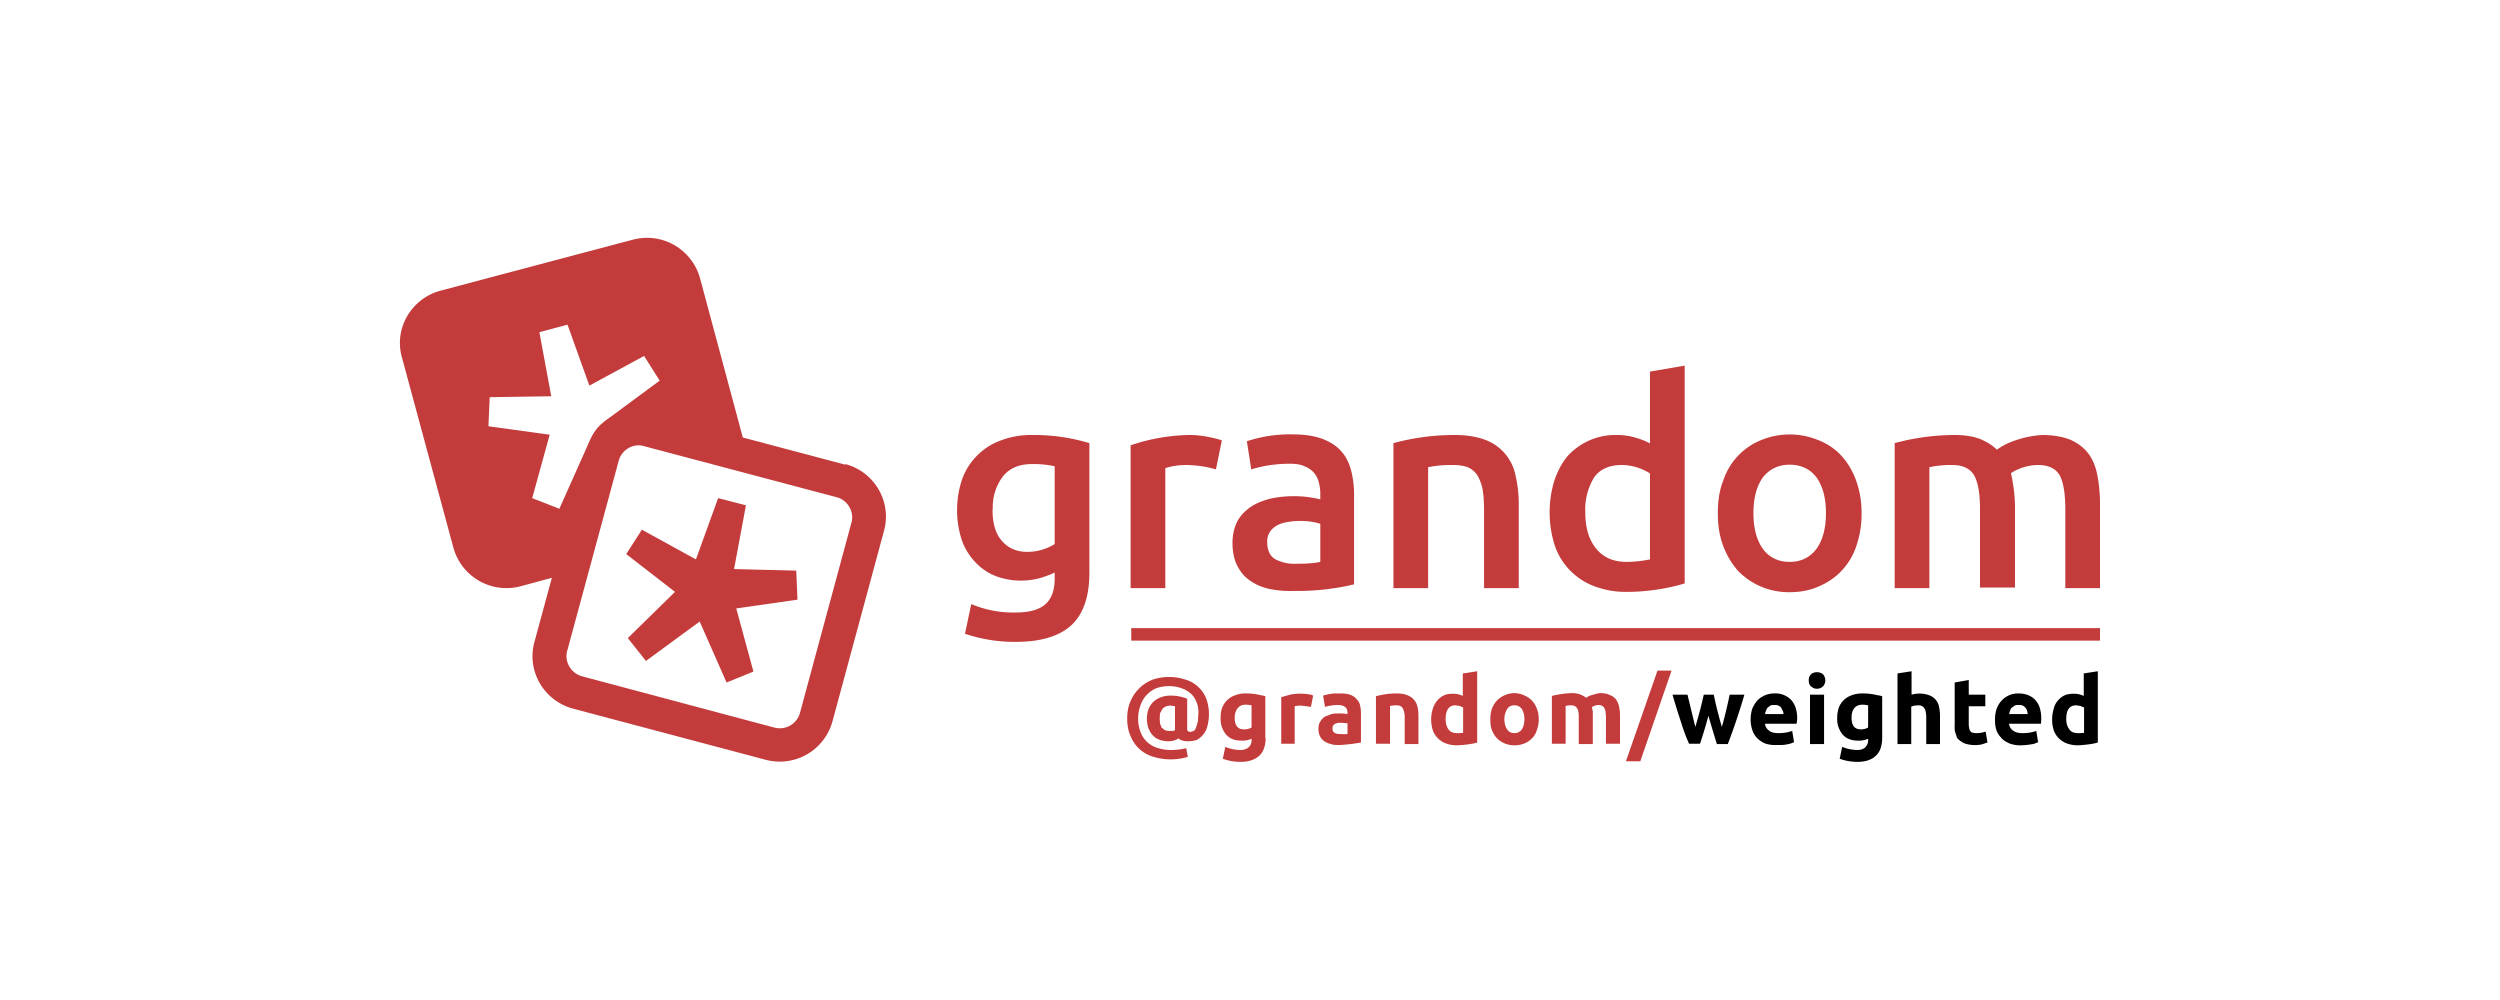 <svg xmlns="http://www.w3.org/2000/svg" viewBox="0 0 800 320"><path fill="#c43b3b" d="M380.3 237.2c-.6 0-1.2 0-1.8-.2-.6-.1-1-.4-1.4-.7-.9.6-2 .9-3.3.9-1 0-2-.2-2.8-.5-.8-.3-1.5-.7-2.1-1.4-.6-.6-1-1.3-1.4-2.3a9.3 9.3 0 0 1 0-6 6.5 6.5 0 0 1 3.8-3.8c1-.4 2-.6 3.2-.6a13.9 13.9 0 0 1 5.4 1v9.4c0 .5 0 .8.3 1s.4.2.8.2l1-.3c.3-.2.5-.5.7-1l.6-1.9.2-3c0-1.3-.2-2.4-.7-3.5-.4-1-1-1.9-1.8-2.6a8.7 8.7 0 0 0-3-1.7 12.4 12.4 0 0 0-7.9 0 9 9 0 0 0-5.1 5.4 12 12 0 0 0-.8 4.3c0 1.7.3 3.1.8 4.4a8.2 8.2 0 0 0 5.3 5c1.2.4 2.7.7 4.3.7a19.6 19.6 0 0 0 5-.6l.5 2.8a19 19 0 0 1-5.5.8c-2 0-3.8-.3-5.4-.8a11 11 0 0 1-7.3-6.4c-.8-1.6-1.2-3.6-1.2-5.9 0-2.2.4-4.2 1.2-5.8a12.6 12.6 0 0 1 7.2-6.7 16.6 16.6 0 0 1 10 0 10.3 10.3 0 0 1 6.8 5.9 14.7 14.7 0 0 1 .5 8.9 6.8 6.8 0 0 1-3.5 4.6c-.7.2-1.6.4-2.6.4Zm-4.3-3.5V226l-1.3-.2a4 4 0 0 0-1.7.3c-.5.3-.9.5-1.1.9l-.7 1.3-.1 1.6.1 1.6.5 1.3 1 .8c.4.2 1 .3 1.6.3h1l.7-.2Zm29 2.3c0 2.7-.7 4.6-2 5.8-1.4 1.3-3.4 2-6.1 2a16.5 16.5 0 0 1-5.6-1l.8-3.8a13.1 13.1 0 0 0 4.8 1c1.3 0 2.2-.4 2.8-1a3 3 0 0 0 .8-2v-.6a7 7 0 0 1-3.2.6c-2.2 0-3.8-.6-5-2a7.8 7.8 0 0 1-1.7-5.3c0-1.2.1-2.2.5-3.2a6.7 6.7 0 0 1 4.1-4 9 9 0 0 1 3.4-.6 19.4 19.4 0 0 1 5 .6c.5 0 1 .2 1.3.3v13.3Zm-9.9-6.3c0 2.5 1 3.7 3 3.7a4.5 4.5 0 0 0 2.4-.6v-7.1a10 10 0 0 0-1.9-.2c-1.2 0-2 .4-2.6 1.2s-.9 1.8-.9 3Zm24.3-3.5a33.4 33.4 0 0 0-3.2-.4 8 8 0 0 0-1.9.2v12H410v-14.9l2.8-.8a16.4 16.4 0 0 1 6.6 0c.3 0 .6.2.8.3l-.7 3.6Zm9.3-4.3c1.3 0 2.4.1 3.3.4.8.3 1.5.7 2 1.3.6.6 1 1.2 1.2 2 .2.8.3 1.7.3 2.7v9.3a54.9 54.9 0 0 1-6.8.8c-1 0-2 0-2.8-.3a6 6 0 0 1-2.1-.9 4 4 0 0 1-1.4-1.6c-.3-.6-.5-1.4-.5-2.4s.2-1.7.6-2.3c.4-.7.9-1.2 1.5-1.6l2.1-.8c.8-.2 1.6-.2 2.5-.2a14.1 14.1 0 0 1 2.6.2v-.4c0-.8-.2-1.4-.7-1.8s-1.2-.7-2.4-.7a15.4 15.4 0 0 0-4.1.6l-.6-3.6a15 15 0 0 1 3.7-.7h1.6Zm.3 13a25.3 25.3 0 0 0 2.2 0v-3.5h-.8l-1-.1h-1.2l-1 .3-.6.6c-.2.3-.2.5-.2.9 0 .7.2 1.2.7 1.4.4.3 1 .4 2 .4Zm11.3-12.1a24.9 24.9 0 0 1 6.7-.9c1.4 0 2.5.2 3.4.6a5 5 0 0 1 3.2 3.7c.2.9.3 1.9.3 3v8.9h-4.4v-8.4a6 6 0 0 0-.6-3c-.4-.7-1-1-2.1-1a12.3 12.3 0 0 0-2 .2V238h-4.5v-15.3Zm32.4 14.8a17.3 17.3 0 0 1-3 .6 33 33 0 0 1-3.5.3 10 10 0 0 1-3.5-.6 7 7 0 0 1-4.2-4.2 11.7 11.7 0 0 1 0-6.9c.3-1 .8-1.9 1.4-2.6.6-.7 1.3-1.3 2.2-1.7.8-.4 1.8-.5 3-.5a7 7 0 0 1 3 .7v-7.2l4.6-.7v22.8Zm-10.1-7.5c0 1.3.3 2.4.9 3.3.6.8 1.5 1.2 2.7 1.2a12.7 12.7 0 0 0 2-.1v-8.1l-1.1-.5-1.4-.2c-2 0-3.1 1.5-3.1 4.4Zm29.8 0c0 1.3-.2 2.4-.6 3.5-.3 1-.8 1.9-1.5 2.6a7 7 0 0 1-2.5 1.7c-1 .4-2 .6-3.2.6a8 8 0 0 1-3.1-.6 7 7 0 0 1-2.5-1.7c-.7-.7-1.2-1.6-1.6-2.6s-.5-2.2-.5-3.5.2-2.3.5-3.3c.4-1 1-2 1.7-2.7a8 8 0 0 1 5.6-2.3 8 8 0 0 1 3 .7 7.1 7.1 0 0 1 4.1 4.3c.4 1 .6 2.1.6 3.3Zm-4.6 0a6 6 0 0 0-.8-3.2c-.6-.8-1.3-1.2-2.4-1.2s-1.8.4-2.3 1.2-.9 1.9-.9 3.2.3 2.5.9 3.3c.5.8 1.3 1.2 2.3 1.2s1.8-.4 2.4-1.2c.5-.8.8-1.9.8-3.3Zm17.4-.4c0-1.4-.1-2.5-.5-3-.4-.7-1-1-2-1a8.8 8.8 0 0 0-1.7.2V238h-4.4v-15.3a29.5 29.5 0 0 1 6.5-.9 7.2 7.2 0 0 1 4.5 1.5c.6-.5 1.4-.8 2.2-1s1.6-.5 2.3-.5c1.2 0 2.3.2 3 .6.9.3 1.5.8 2 1.4a6 6 0 0 1 1 2.3c.2.9.3 1.9.3 3v8.9h-4.5v-8.4c0-1.4-.2-2.5-.5-3-.4-.7-1-1-2-1a4 4 0 0 0-1 .2 4 4 0 0 0-1 .5l.3 1.4v10.4h-4.5v-8.4Zm19.8 13.9h-4.7l10.1-29h4.5l-10 29Z"/><path d="M546.7 229a140.3 140.3 0 0 1-2.7 9h-3.5a55.9 55.9 0 0 1-2.5-6.7 228.3 228.3 0 0 1-2.8-9h4.8a1525.8 1525.8 0 0 0 2.5 10.3 127.8 127.8 0 0 0 2.7-10.3h3.2a124.1 124.1 0 0 0 2.6 10.3 140 140 0 0 0 2-8l.5-2.3h4.7a203.8 203.8 0 0 1-5.3 15.8h-3.5a588.4 588.4 0 0 1-2.7-9Zm13.5 1.3c0-1.4.2-2.6.6-3.7.5-1 1-1.9 1.7-2.6a7.6 7.6 0 0 1 5.2-2.1 7 7 0 0 1 5.4 2c1.3 1.4 2 3.4 2 6a14 14 0 0 1-.2 1.7h-10.1a3 3 0 0 0 1.3 2.2c.7.6 1.8.8 3 .8a13 13 0 0 0 4.4-.7l.6 3.6-1 .4a12.6 12.6 0 0 1-2.9.5h-1.7a10 10 0 0 1-3.7-.5 8 8 0 0 1-2.6-1.8 6.8 6.8 0 0 1-1.5-2.6c-.3-1-.5-2-.5-3.2Zm10.5-1.7c0-.4 0-.8-.2-1.1l-.5-1c-.2-.3-.5-.5-.9-.7-.3-.2-.8-.2-1.3-.2s-1 0-1.3.2l-.9.7a3 3 0 0 0-.5 1c-.2.3-.2.7-.3 1h5.9Zm13.4-10.9c0 .8-.3 1.5-.8 2-.5.4-1.1.7-1.9.7s-1.3-.3-1.8-.7c-.6-.5-.8-1.1-.8-2s.2-1.4.8-2c.5-.4 1.1-.6 1.8-.6s1.4.2 2 .7c.4.5.7 1.1.7 2Zm-.4 20.4h-4.5v-15.8h4.5V238Zm18.6-2.1c0 2.7-.7 4.6-2 5.8-1.3 1.3-3.3 2-6 2a16.5 16.5 0 0 1-5.6-1l.8-3.8a13 13 0 0 0 4.8 1c1.3 0 2.2-.4 2.7-1a3 3 0 0 0 .8-2v-.6a7.1 7.1 0 0 1-3.2.6c-2.1 0-3.8-.6-5-2a7.8 7.8 0 0 1-1.7-5.3c0-1.2.2-2.2.5-3.2a6.7 6.7 0 0 1 4.1-4c1-.4 2.2-.6 3.4-.6a19.4 19.4 0 0 1 5 .6c.5 0 1 .2 1.4.3v13.3Zm-9.8-6.3c0 2.5 1 3.7 3 3.7a4.5 4.5 0 0 0 2.3-.6v-7.1a10 10 0 0 0-1.8-.2c-1.2 0-2.1.4-2.7 1.2s-.8 1.8-.8 3Zm14.7 8.3v-22.5l4.5-.7v7.5a9.2 9.2 0 0 1 5.7.2 5 5 0 0 1 2 1.4 5 5 0 0 1 1.1 2.3c.2.9.3 1.9.3 3v8.9h-4.4v-8.4c0-1.4-.2-2.5-.6-3-.4-.7-1-1-2-1l-1.2.1-1 .3v12h-4.4Zm18.3-19.6 4.5-.8v4.7h5.3v3.7H630v5.6c0 .9.1 1.6.4 2.2s1 .8 2 .8a8.5 8.5 0 0 0 3-.5l.6 3.5-1.8.6a10.5 10.5 0 0 1-5.5-.3c-.8-.3-1.4-.8-2-1.3s-.7-1.4-1-2.2-.2-1.8-.2-2.8v-13.2Zm12.9 11.9c0-1.4.2-2.6.6-3.7.4-1 1-1.9 1.7-2.6s1.5-1.2 2.4-1.6c1-.4 1.9-.5 2.8-.5 2.3 0 4 .7 5.3 2s2 3.4 2 6a14 14 0 0 1-.1 1.7h-10.2a3 3 0 0 0 1.3 2.2c.8.6 1.8.8 3 .8a13 13 0 0 0 4.4-.7l.6 3.6-1 .4c-.4.2-.8.2-1.3.3a21.8 21.8 0 0 1-3.2.3 10 10 0 0 1-3.7-.6c-1-.5-2-1-2.6-1.8a6.8 6.8 0 0 1-1.6-2.6c-.3-1-.4-2-.4-3.2Zm10.5-1.7-.2-1.1a2.8 2.8 0 0 0-1.4-1.7c-.4-.2-.8-.2-1.3-.2s-1 0-1.3.2l-1 .7a3 3 0 0 0-.5 1l-.3 1h6Zm22.4 9a17.3 17.3 0 0 1-3 .6 32.9 32.9 0 0 1-3.5.3 10 10 0 0 1-3.4-.6 7 7 0 0 1-4.2-4.2 11.7 11.7 0 0 1 0-6.9c.2-1 .7-1.9 1.3-2.6.6-.7 1.3-1.3 2.2-1.7s1.9-.5 3-.5a7 7 0 0 1 3.1.7v-7.2l4.5-.7v22.8Zm-10.1-7.5c0 1.3.3 2.4 1 3.3.5.8 1.5 1.2 2.7 1.2a12.7 12.7 0 0 0 2-.1v-8.1l-1.2-.5-1.3-.2c-2.2 0-3.2 1.5-3.2 4.4Z"/><path fill="#c43b3b" d="M362 201h310v4H362z"/><g fill="#c43b3b"><path d="M348.6 183.3c0 7.7-2 13.3-5.8 16.8-4 3.6-9.9 5.3-17.9 5.3a49.5 49.5 0 0 1-16.1-2.6l2-9.5a34.5 34.5 0 0 0 14.3 2.7c4.5 0 7.7-1 9.6-2.8 1.9-1.8 2.8-4.5 2.8-8.1v-1.9c-1.1.6-2.6 1.1-4.4 1.7a23.1 23.1 0 0 1-14.6-.6c-2.5-1-4.6-2.5-6.4-4.4a19.7 19.7 0 0 1-4.3-7 31 31 0 0 1 .1-19.6 20.6 20.6 0 0 1 12.2-12.3 27 27 0 0 1 10-1.8 61.4 61.4 0 0 1 18.5 2.6v41.5Zm-31-20.3c0 4.7 1.1 8.1 3.2 10.3 2 2.2 4.7 3.3 7.9 3.3a16.6 16.6 0 0 0 8.8-2.5v-24.9a32 32 0 0 0-7.3-.7c-4 0-7.2 1.3-9.3 4a16.2 16.2 0 0 0-3.2 10.5Zm71.5-12.8a35.8 35.8 0 0 0-9.4-1.4 22.4 22.4 0 0 0-6.8 1v38.4h-11.1v-45.7a61.2 61.2 0 0 1 18.7-3.3 27.9 27.9 0 0 1 5.5.5 39.6 39.6 0 0 1 5 1.2l-1.9 9.3Zm24.7-11.2c3.7 0 6.7.5 9.3 1.4 2.5 1 4.5 2.2 6 3.9 1.5 1.6 2.5 3.6 3.2 6 .6 2.3 1 5 1 7.7v29a79.2 79.2 0 0 1-19.4 2.1c-3 .1-5.6-.2-8-.7-2.4-.6-4.4-1.5-6-2.7-1.8-1.2-3-2.8-4-4.7-1-2-1.5-4.4-1.5-7.3 0-2.7.6-5 1.6-7 1.1-1.9 2.6-3.4 4.4-4.6 1.8-1.2 4-2 6.4-2.6a35.9 35.9 0 0 1 15.7.3v-1.9c0-1.2-.2-2.5-.5-3.6a7.6 7.6 0 0 0-1.6-3.1 7.5 7.5 0 0 0-3-2c-1.2-.6-2.8-.8-4.7-.8a41.9 41.9 0 0 0-12.3 1.8l-1.4-9a43.7 43.7 0 0 1 14.8-2.2Zm1 41.4c3.3 0 6-.2 7.7-.6v-12.2a21.7 21.7 0 0 0-6.5-.9 23 23 0 0 0-3.7.3c-1.3.2-2.4.5-3.4 1s-1.8 1.2-2.4 2c-.7 1-1 2-1 3.4 0 2.7.9 4.5 2.5 5.5a13 13 0 0 0 6.7 1.5Zm31.1-38.6a74.3 74.3 0 0 1 19.7-2.6c4 0 7.2.6 9.8 1.6a15.3 15.3 0 0 1 9.6 11.5 39 39 0 0 1 1 9v26.9h-11.1V163c0-2.6-.2-4.8-.5-6.6a15 15 0 0 0-1.7-4.4c-.8-1.1-1.8-2-3.1-2.5s-3-.7-4.8-.7a37 37 0 0 0-7.8.7v38.7h-11.1v-46.4Zm93.2 44.9a65.6 65.6 0 0 1-18.8 2.7 28 28 0 0 1-10.1-1.8 21.2 21.2 0 0 1-12.6-12.8 35 35 0 0 1-.3-20.7c1-3.1 2.4-5.8 4.2-8a20.6 20.6 0 0 1 15.8-6.9c2.3 0 4.4.3 6.2.9a21 21 0 0 1 4.5 1.8v-23l11.1-1.9v69.7Zm-31.8-22.6c0 4.9 1.2 8.7 3.5 11.5 2.3 2.8 5.5 4.2 9.6 4.2a38 38 0 0 0 7.6-.8v-27.5a17.2 17.2 0 0 0-9-2.7c-4 0-7 1.3-8.9 4a19.7 19.7 0 0 0-2.8 11.3Zm88.4.1a31 31 0 0 1-1.6 10.3 21 21 0 0 1-12 13.1c-2.8 1.3-6 1.9-9.4 1.9a22.6 22.6 0 0 1-16.6-6.9c-2-2.3-3.6-5-4.7-8-1.2-3.2-1.7-6.6-1.7-10.4s.5-7.3 1.7-10.3a21 21 0 0 1 12-13 24 24 0 0 1 18.6 0c2.8 1.1 5.3 2.8 7.3 5s3.6 4.9 4.7 8a30 30 0 0 1 1.7 10.3Zm-11.4 0c0-4.8-1-8.6-3-11.4-2-2.7-5-4.1-8.6-4.1s-6.5 1.4-8.6 4.1c-2 2.8-3 6.6-3 11.4 0 4.8 1 8.6 3 11.4 2 2.8 5 4.2 8.6 4.2s6.5-1.4 8.6-4.2c2-2.8 3-6.6 3-11.4Zm49.3-1.2c0-5-.6-8.7-1.9-10.9-1.3-2.2-3.6-3.3-7-3.3a32.8 32.8 0 0 0-7.3.7v38.7h-11.1v-46.4a74 74 0 0 1 19.3-2.6c3.3 0 6 .5 8.1 1.3 2.1.9 3.9 2 5.3 3.4a21.5 21.5 0 0 1 6-3 31.9 31.9 0 0 1 8.5-1.7c3.7 0 6.8.6 9.2 1.6 2.4 1.1 4.3 2.6 5.7 4.5s2.3 4.3 2.8 7 .8 5.7.8 9v26.9h-11.1V163c0-5-.6-8.7-1.8-10.9-1.3-2.2-3.6-3.3-7-3.3a16.4 16.4 0 0 0-8.6 2.6 51.9 51.9 0 0 1 1.3 10.4V188h-11.2v-25Zm-398.7 19.1 3.8-20.4-8.9-2.3-7.1 19.6-17.3-9.5-5 7.8 15.6 12.1-15.1 14.8 5.8 7.3 17.2-12.6 8.6 19.5 8.6-3.5-5.5-20.2 19.6-2.8-.4-9.3-19.9-.5z"/><path d="m270.5 148.7-32.8-8.7L224 89a17.6 17.6 0 0 0-21.5-12.3L141 93c-9.3 2.5-15 12-12.4 21.3l16.5 61a17.6 17.6 0 0 0 21.5 12.3l10-2.7-5.6 20.6c-2.5 9.2 3 18.8 12.5 21.3l61.4 16.3a17.5 17.5 0 0 0 21.5-12.3l16.5-61c2.5-9.2-3-18.8-12.4-21.3Zm-100.2 10.7 5.6-20.3-19.6-2.7.4-9.3 19.7-.3-3.8-20.5 9-2.4 7 19.5 17.5-9.5 5 7.9-15.7 11.6c-4.3 3-5.4 4.4-7.7 9.9l-8.7 19.5-8.7-3.4Zm102.2 7.7-16.5 61a6.7 6.7 0 0 1-8.3 4.7l-61.5-16.4a6.7 6.7 0 0 1-4-3.1 6.4 6.4 0 0 1-.7-5l16.5-60.9a6.7 6.7 0 0 1 6.5-4.9 7 7 0 0 1 1.7.3l61.5 16.3a6.7 6.7 0 0 1 4.8 8.1Z"/></g></svg>